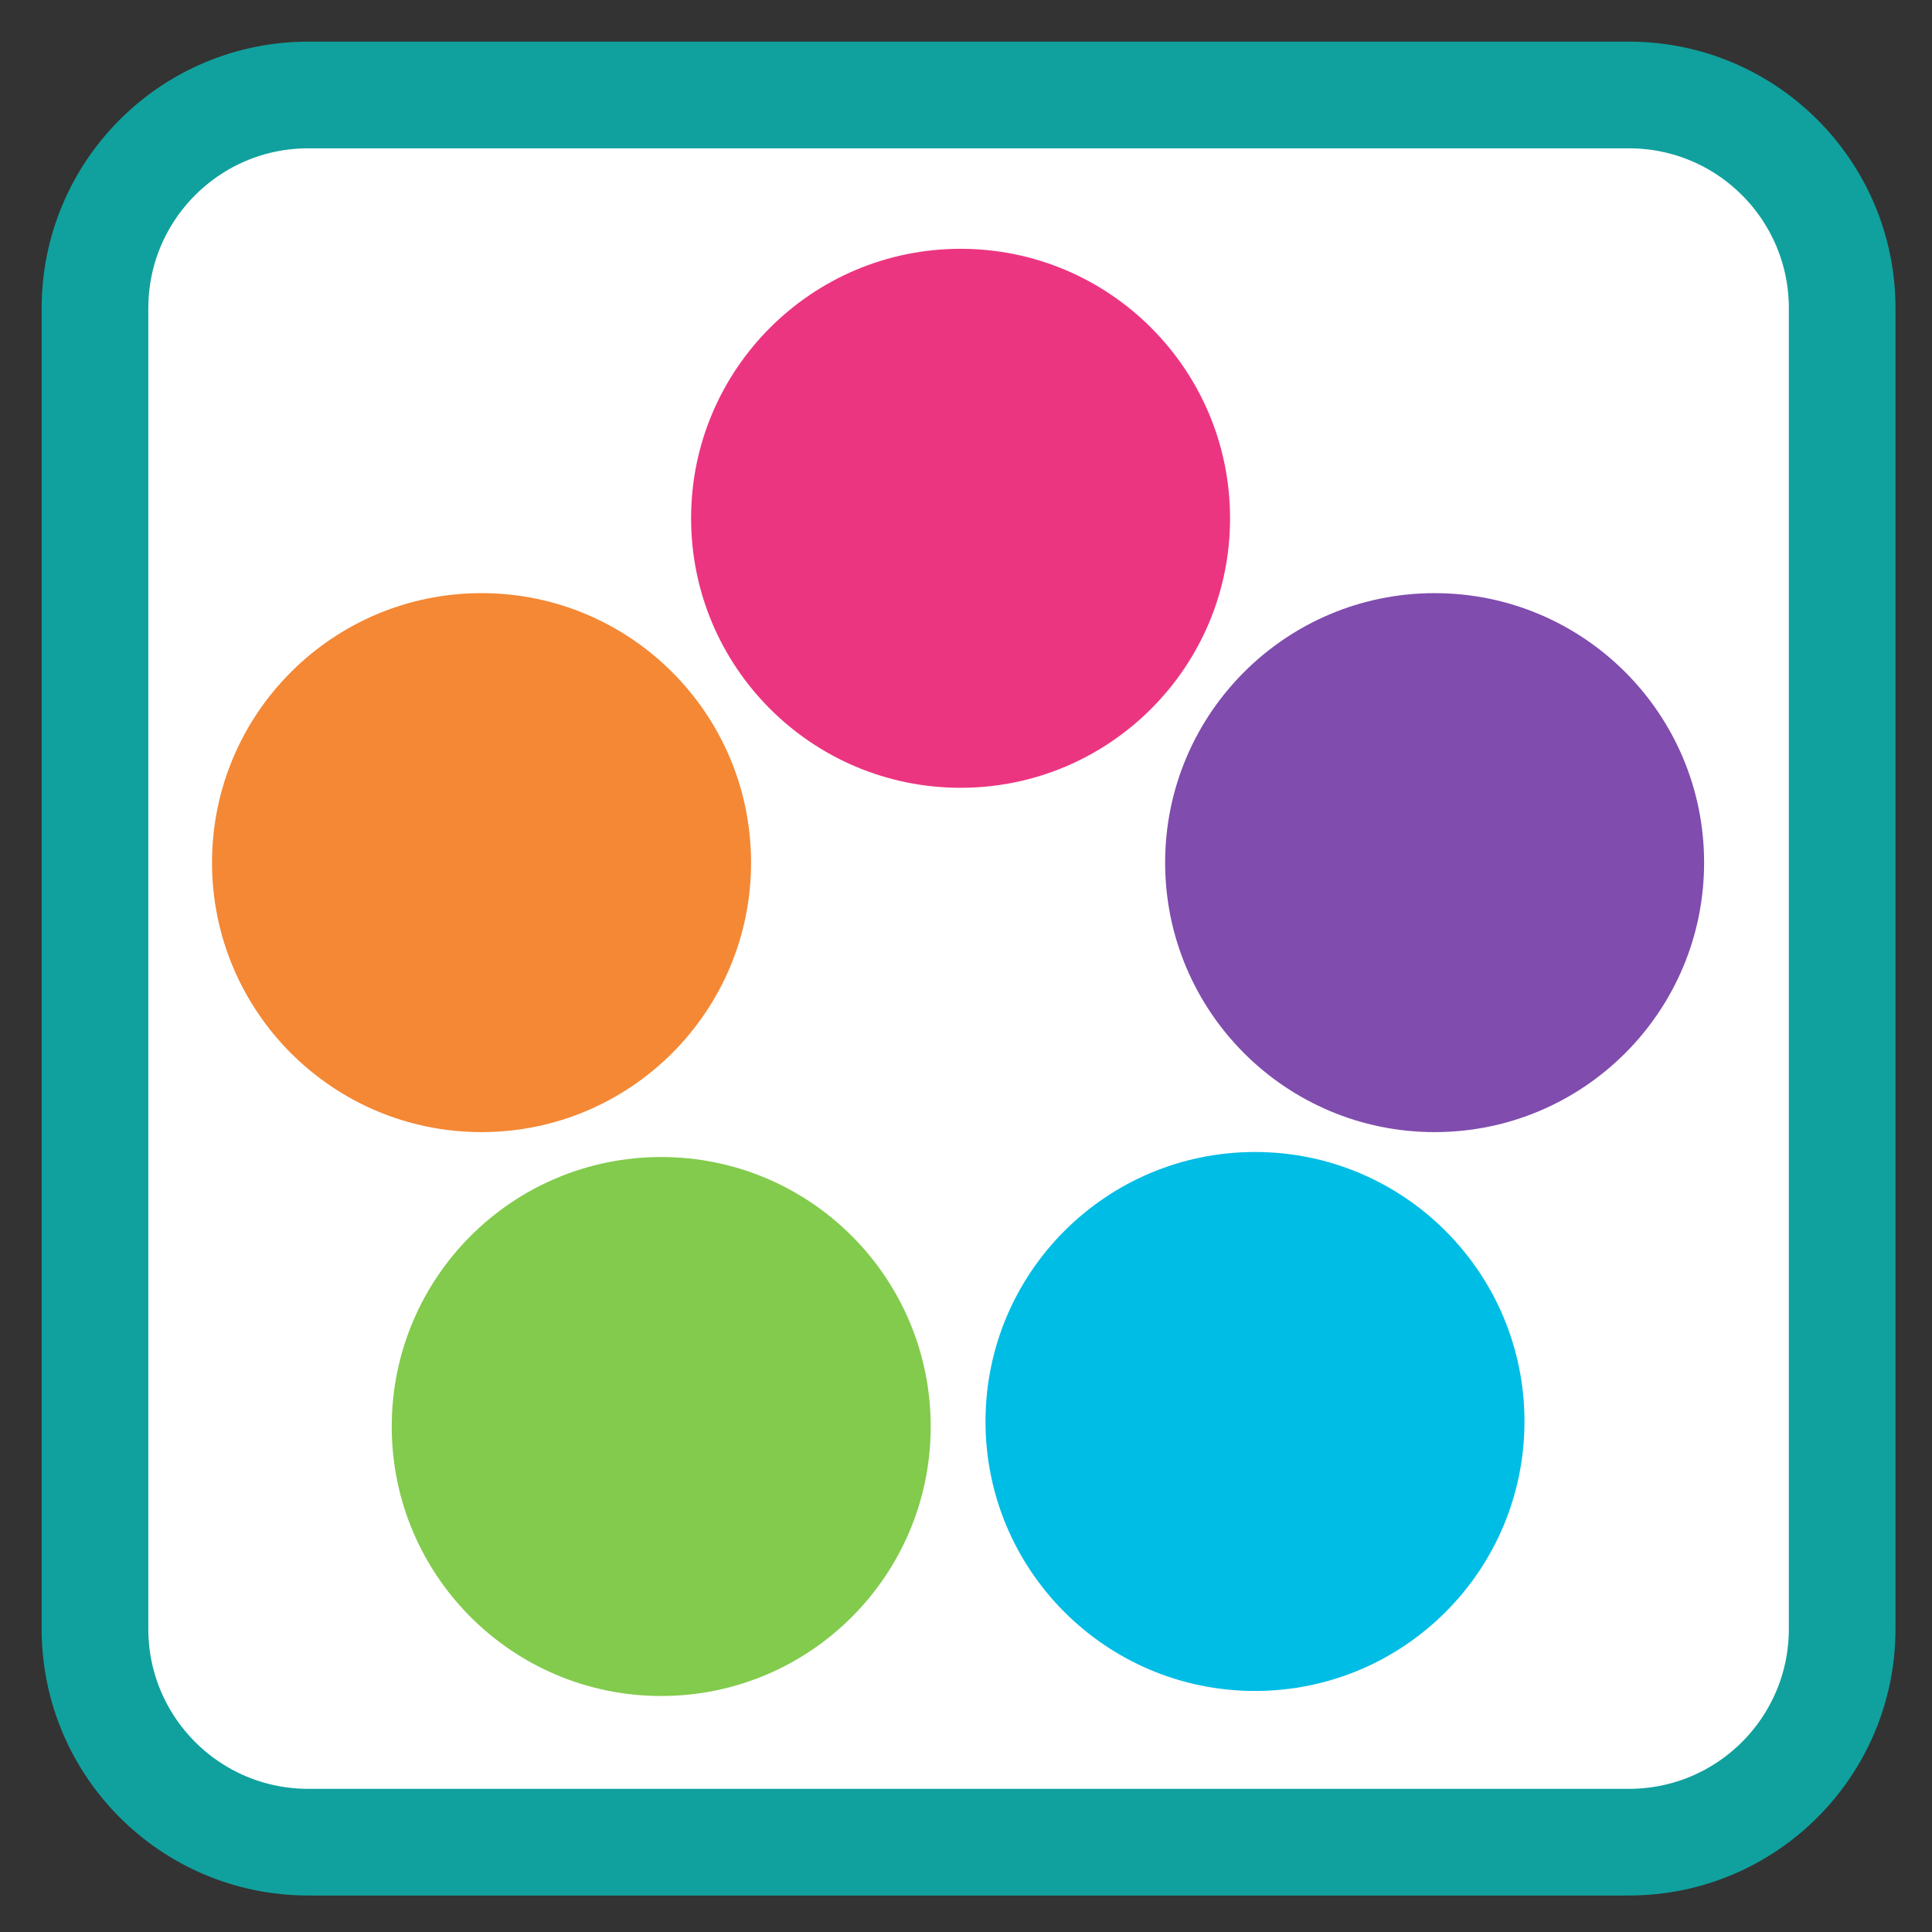 
<svg xmlns="http://www.w3.org/2000/svg" xmlns:xlink="http://www.w3.org/1999/xlink" width="96px" height="96px" viewBox="0 0 96 96" version="1.1">
<rect x="0" y="0" width="96" height="96" fill="#333333" stroke="none"/>
<g id="surface1">
<path style="fill-rule:nonzero;fill:rgb(100%,100%,100%);fill-opacity:1;stroke-width:28.192;stroke-linecap:butt;stroke-linejoin:miter;stroke:rgb(6.275%,63.137%,61.961%);stroke-opacity:1;stroke-miterlimit:4;" d="M 81.479 25.104 L 430.521 25.104 C 461.667 25.104 486.896 50.333 486.896 81.479 L 486.896 430.521 C 486.896 461.667 461.667 486.896 430.521 486.896 L 81.479 486.896 C 50.333 486.896 25.104 461.667 25.104 430.521 L 25.104 81.479 C 25.104 50.333 50.333 25.104 81.479 25.104 Z M 81.479 25.104 " transform="matrix(0.188,0,0,0.188,0,0)"/>
<path style=" stroke:none;fill-rule:nonzero;fill:rgb(92.549%,20.784%,50.196%);fill-opacity:1;" d="M 61.121 25.754 C 61.121 33.148 55.125 39.145 47.73 39.145 C 40.336 39.145 34.34 33.148 34.34 25.754 C 34.34 18.359 40.336 12.363 47.73 12.363 C 55.125 12.363 61.121 18.359 61.121 25.754 Z M 61.121 25.754 "/>
<path style=" stroke:none;fill-rule:nonzero;fill:rgb(95.686%,53.333%,20.784%);fill-opacity:1;" d="M 37.32 42.863 C 37.32 50.258 31.324 56.254 23.926 56.254 C 16.531 56.254 10.535 50.258 10.535 42.863 C 10.535 35.469 16.531 29.473 23.926 29.473 C 31.324 29.473 37.32 35.469 37.32 42.863 Z M 37.32 42.863 "/>
<path style=" stroke:none;fill-rule:nonzero;fill:rgb(50.98%,79.608%,30.196%);fill-opacity:1;" d="M 46.246 70.883 C 46.246 78.277 40.25 84.273 32.855 84.273 C 25.457 84.273 19.465 78.277 19.465 70.883 C 19.465 63.484 25.457 57.492 32.855 57.492 C 40.25 57.492 46.246 63.484 46.246 70.883 Z M 46.246 70.883 "/>
<path style=" stroke:none;fill-rule:nonzero;fill:rgb(0%,74.118%,89.804%);fill-opacity:1;" d="M 75.75 70.633 C 75.75 78.031 69.754 84.023 62.359 84.023 C 54.965 84.023 48.969 78.031 48.969 70.633 C 48.969 63.238 54.965 57.242 62.359 57.242 C 69.754 57.242 75.75 63.238 75.75 70.633 Z M 75.75 70.633 "/>
<path style=" stroke:none;fill-rule:nonzero;fill:rgb(50.196%,29.804%,68.235%);fill-opacity:1;" d="M 84.676 42.863 C 84.676 50.258 78.684 56.254 71.285 56.254 C 63.891 56.254 57.895 50.258 57.895 42.863 C 57.895 35.469 63.891 29.473 71.285 29.473 C 78.684 29.473 84.676 35.469 84.676 42.863 Z M 84.676 42.863 "/>
</g>
</svg>
